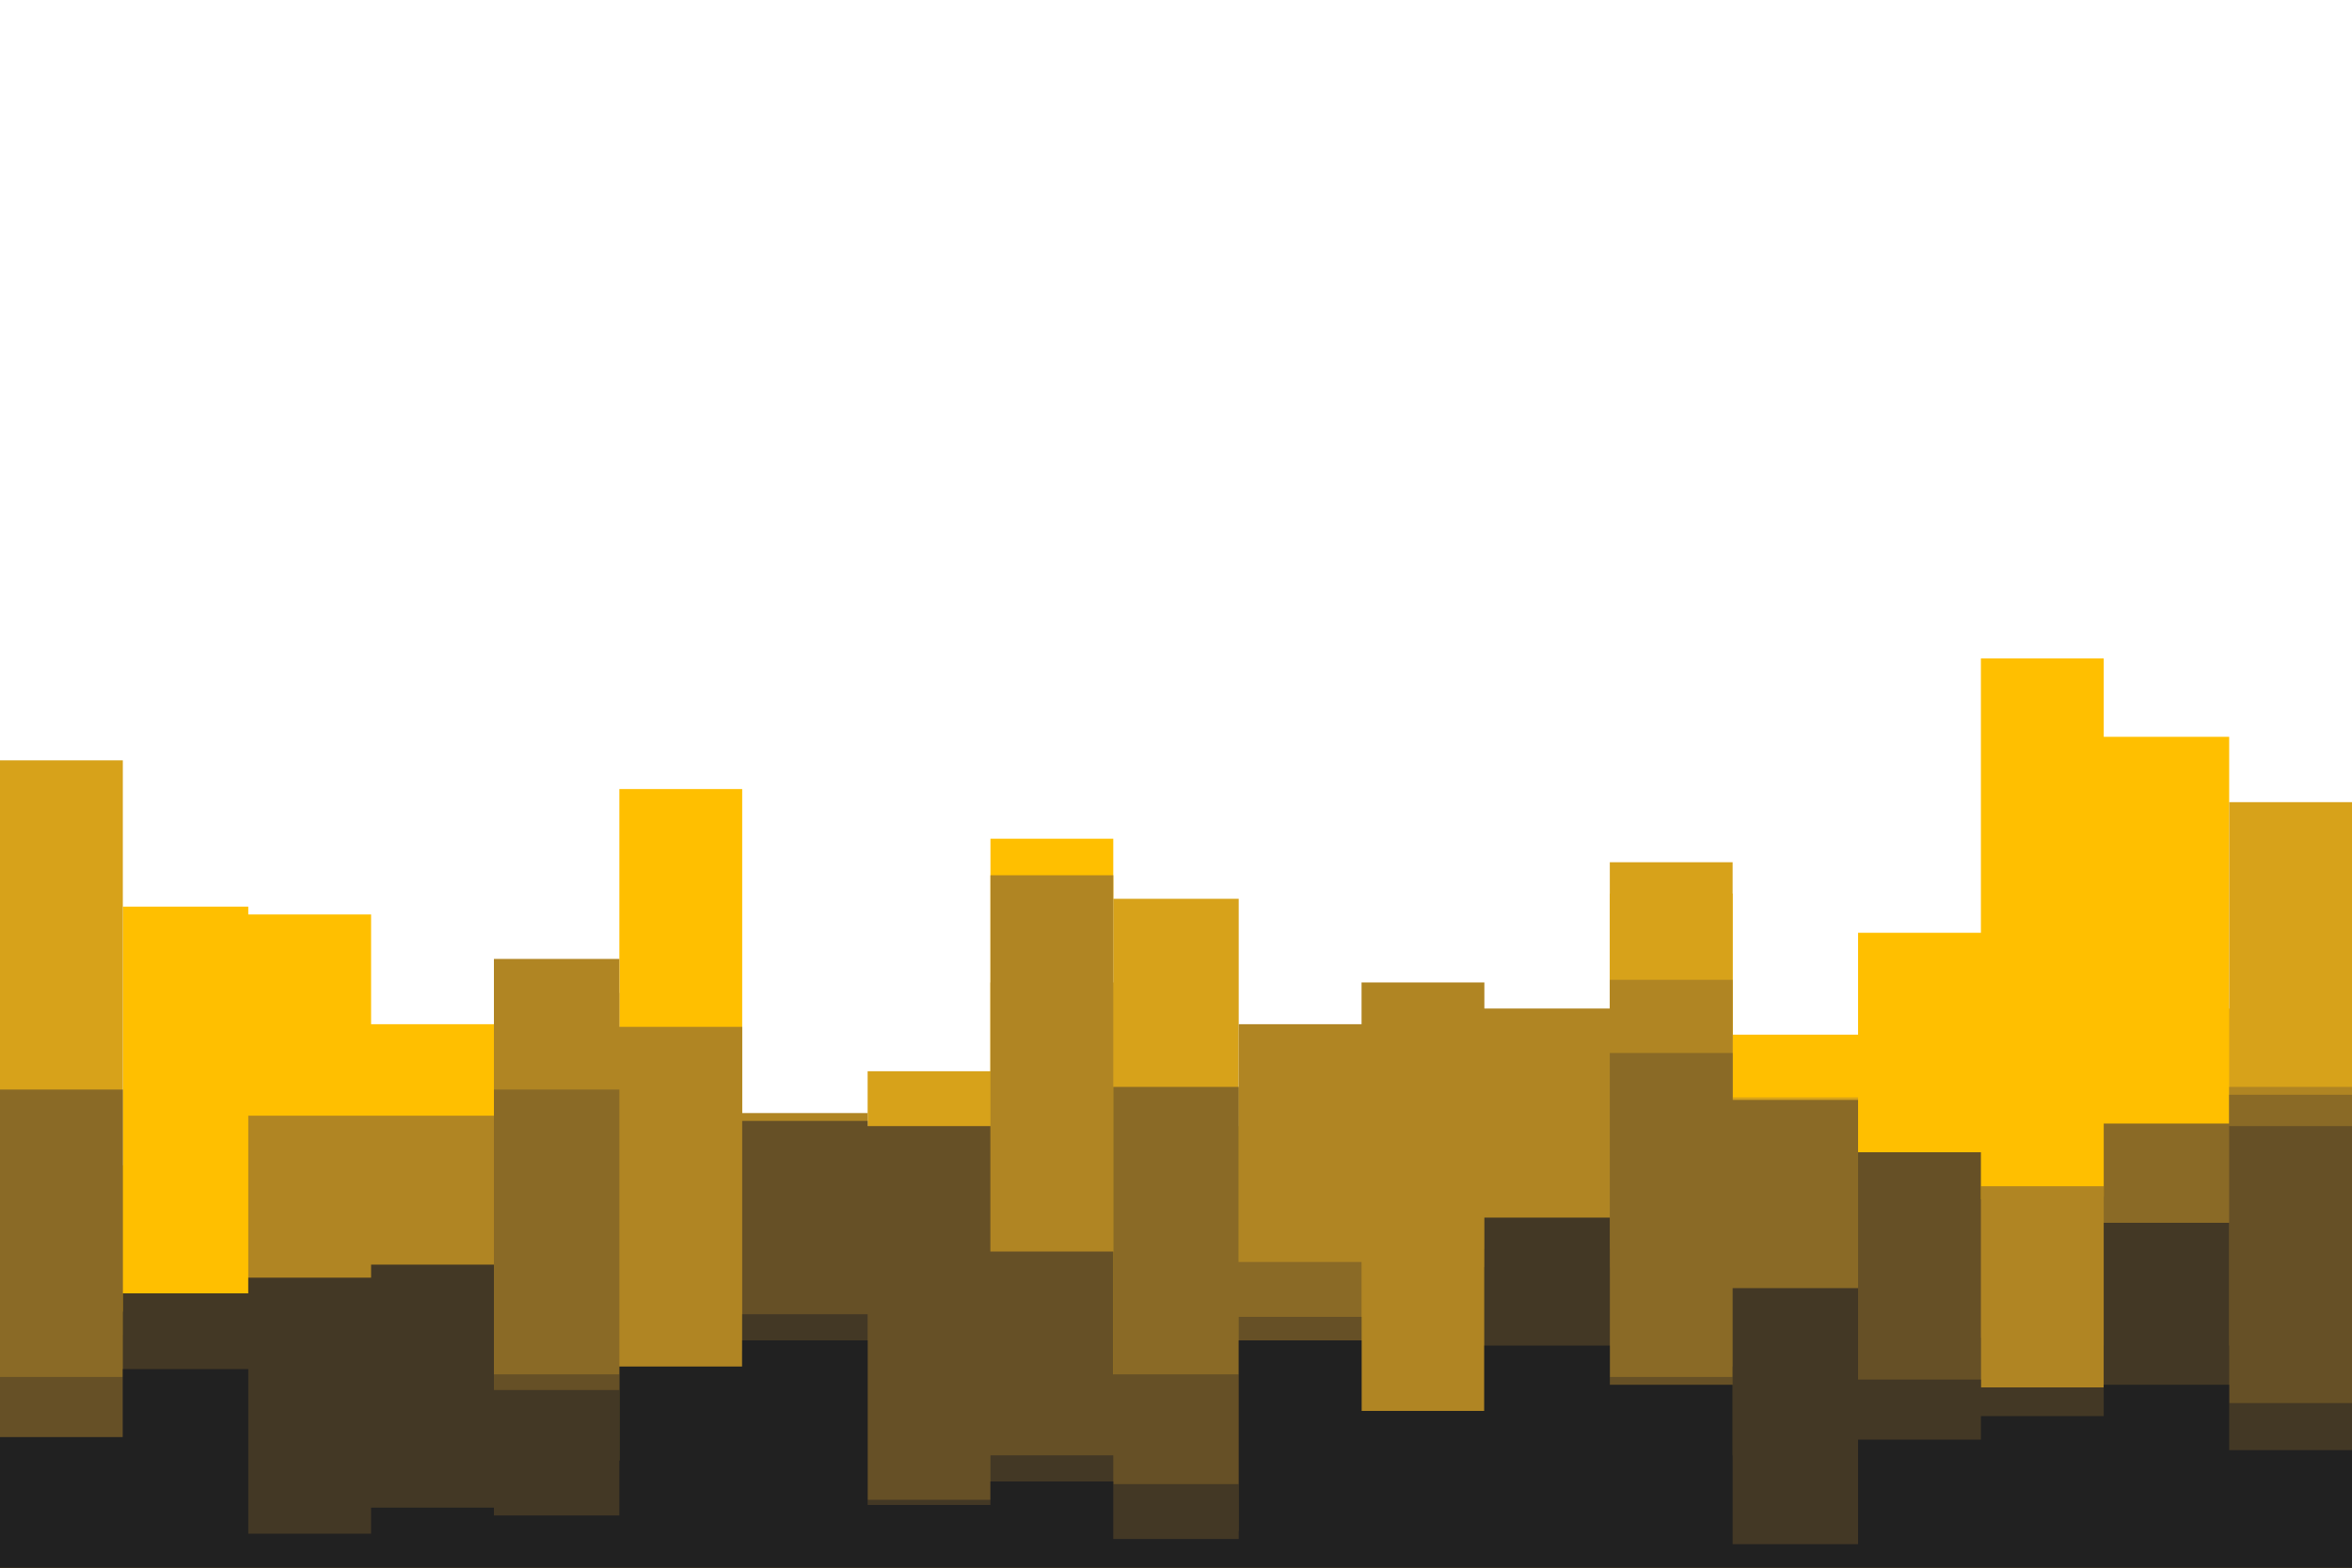 <svg id="visual" viewBox="0 0 900 600" width="900" height="600" xmlns="http://www.w3.org/2000/svg" xmlns:xlink="http://www.w3.org/1999/xlink" version="1.1"><path d="M0 446L47 446L47 347L95 347L95 350L142 350L142 392L189 392L189 529L237 529L237 302L284 302L284 466L332 466L332 432L379 432L379 321L426 321L426 446L474 446L474 416L521 416L521 526L568 526L568 463L616 463L616 342L663 342L663 396L711 396L711 357L758 357L758 252L805 252L805 282L853 282L853 386L900 386L900 361L900 601L900 601L853 601L853 601L805 601L805 601L758 601L758 601L711 601L711 601L663 601L663 601L616 601L616 601L568 601L568 601L521 601L521 601L474 601L474 601L426 601L426 601L379 601L379 601L332 601L332 601L284 601L284 601L237 601L237 601L189 601L189 601L142 601L142 601L95 601L95 601L47 601L47 601L0 601Z" fill="#ffbf00"></path><path d="M0 291L47 291L47 516L95 516L95 529L142 529L142 550L189 550L189 380L237 380L237 490L284 490L284 488L332 488L332 410L379 410L379 376L426 376L426 344L474 344L474 431L521 431L521 461L568 461L568 481L616 481L616 330L663 330L663 420L711 420L711 520L758 520L758 544L805 544L805 524L853 524L853 307L900 307L900 318L900 601L900 601L853 601L853 601L805 601L805 601L758 601L758 601L711 601L711 601L663 601L663 601L616 601L616 601L568 601L568 601L521 601L521 601L474 601L474 601L426 601L426 601L379 601L379 601L332 601L332 601L284 601L284 601L237 601L237 601L189 601L189 601L142 601L142 601L95 601L95 601L47 601L47 601L0 601Z" fill="#d7a21a"></path><path d="M0 555L47 555L47 511L95 511L95 427L142 427L142 427L189 427L189 367L237 367L237 393L284 393L284 426L332 426L332 536L379 536L379 335L426 335L426 547L474 547L474 392L521 392L521 376L568 376L568 386L616 386L616 375L663 375L663 421L711 421L711 459L758 459L758 454L805 454L805 458L853 458L853 416L900 416L900 552L900 601L900 601L853 601L853 601L805 601L805 601L758 601L758 601L711 601L711 601L663 601L663 601L616 601L616 601L568 601L568 601L521 601L521 601L474 601L474 601L426 601L426 601L379 601L379 601L332 601L332 601L284 601L284 601L237 601L237 601L189 601L189 601L142 601L142 601L95 601L95 601L47 601L47 601L0 601Z" fill="#b08523"></path><path d="M0 417L47 417L47 557L95 557L95 510L142 510L142 544L189 544L189 417L237 417L237 565L284 565L284 517L332 517L332 494L379 494L379 566L426 566L426 416L474 416L474 483L521 483L521 561L568 561L568 478L616 478L616 403L663 403L663 421L711 421L711 512L758 512L758 548L805 548L805 430L853 430L853 419L900 419L900 414L900 601L900 601L853 601L853 601L805 601L805 601L758 601L758 601L711 601L711 601L663 601L663 601L616 601L616 601L568 601L568 601L521 601L521 601L474 601L474 601L426 601L426 601L379 601L379 601L332 601L332 601L284 601L284 601L237 601L237 601L189 601L189 601L142 601L142 601L95 601L95 601L47 601L47 601L0 601Z" fill="#8a6a26"></path><path d="M0 527L47 527L47 502L95 502L95 503L142 503L142 523L189 523L189 526L237 526L237 579L284 579L284 429L332 429L332 431L379 431L379 479L426 479L426 526L474 526L474 504L521 504L521 550L568 550L568 485L616 485L616 527L663 527L663 523L711 523L711 441L758 441L758 557L805 557L805 515L853 515L853 431L900 431L900 447L900 601L900 601L853 601L853 601L805 601L805 601L758 601L758 601L711 601L711 601L663 601L663 601L616 601L616 601L568 601L568 601L521 601L521 601L474 601L474 601L426 601L426 601L379 601L379 601L332 601L332 601L284 601L284 601L237 601L237 601L189 601L189 601L142 601L142 601L95 601L95 601L47 601L47 601L0 601Z" fill="#665026"></path><path d="M0 553L47 553L47 495L95 495L95 489L142 489L142 484L189 484L189 532L237 532L237 559L284 559L284 503L332 503L332 574L379 574L379 557L426 557L426 568L474 568L474 586L521 586L521 578L568 578L568 466L616 466L616 557L663 557L663 493L711 493L711 528L758 528L758 531L805 531L805 468L853 468L853 537L900 537L900 546L900 601L900 601L853 601L853 601L805 601L805 601L758 601L758 601L711 601L711 601L663 601L663 601L616 601L616 601L568 601L568 601L521 601L521 601L474 601L474 601L426 601L426 601L379 601L379 601L332 601L332 601L284 601L284 601L237 601L237 601L189 601L189 601L142 601L142 601L95 601L95 601L47 601L47 601L0 601Z" fill="#433825"></path><path d="M0 550L47 550L47 524L95 524L95 587L142 587L142 577L189 577L189 580L237 580L237 523L284 523L284 513L332 513L332 576L379 576L379 567L426 567L426 589L474 589L474 513L521 513L521 540L568 540L568 515L616 515L616 530L663 530L663 591L711 591L711 551L758 551L758 542L805 542L805 530L853 530L853 555L900 555L900 548L900 601L900 601L853 601L853 601L805 601L805 601L758 601L758 601L711 601L711 601L663 601L663 601L616 601L616 601L568 601L568 601L521 601L521 601L474 601L474 601L426 601L426 601L379 601L379 601L332 601L332 601L284 601L284 601L237 601L237 601L189 601L189 601L142 601L142 601L95 601L95 601L47 601L47 601L0 601Z" fill="#212121"></path></svg>